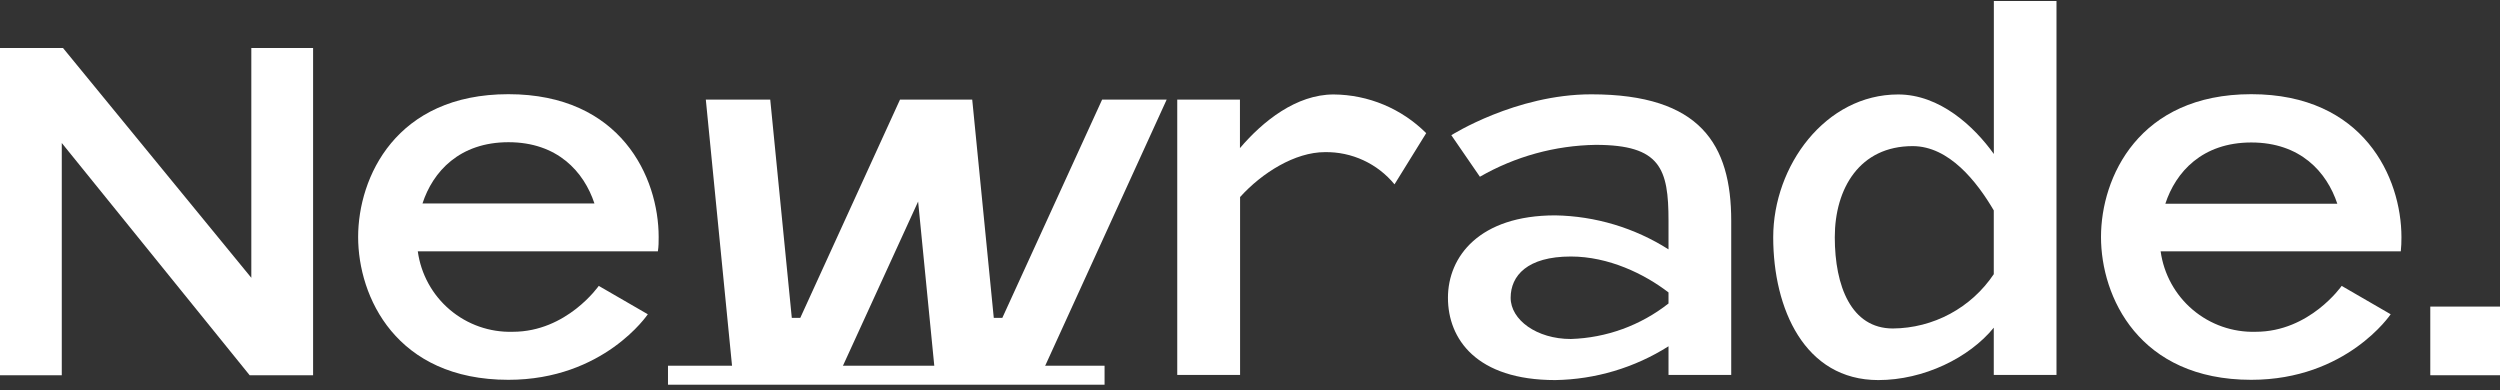 <svg width="1499" height="234" viewBox="0 0 1499 234" fill="none" xmlns="http://www.w3.org/2000/svg">
<rect x="0" y="0" width="1499" height="234" fill="#333333" stroke="none"/>
<path d="M37.039 85.747V224.997H0V28.794H37.792L150.693 166.576V28.794H187.732V224.997H149.702L37.039 85.747Z" fill="white"/>
<path d="M250.508 150.711C252.38 164.359 259.231 176.834 269.742 185.736C280.254 194.638 293.685 199.341 307.454 198.939C339.932 198.939 359.007 171.414 359.007 171.414L388.431 188.429C388.431 188.429 362.1 227.733 304.836 227.733C237.421 227.733 214.738 177.919 214.738 142.105C214.738 106.291 237.381 56.477 304.836 56.477C372.291 56.477 394.935 106.33 394.935 142.105C394.935 144.921 394.935 147.816 394.459 150.711H250.508ZM356.429 121.997C350.124 102.959 334.261 85.27 304.876 85.27C275.491 85.27 259.51 102.959 253.323 121.997H356.429Z" fill="white"/>
<path d="M699.533 59.73L624.187 224.799H560.737L550.506 120.847L502.918 224.799H439.469L423.21 59.73H461.835L474.763 190.611H479.838L539.64 59.73H582.944L595.872 190.611H600.988L660.829 59.73H699.533Z" fill="white"/>
<path d="M855.144 79.837L836.149 110.535C831.098 104.382 824.722 99.449 817.499 96.105C810.275 92.76 802.389 91.09 794.43 91.22C776.506 91.22 756.757 103.555 743.552 118.15V224.798H705.878V59.729H743.472V88.801C757.273 72.579 777.339 56.636 799.625 56.636C820.46 56.776 840.403 65.11 855.144 79.837Z" fill="white"/>
<path d="M1038.04 132.428V224.799H1000.44V207.625C980.095 220.503 956.589 227.516 932.513 227.892C885.282 227.892 868.19 203.263 868.19 178.554C868.19 153.845 886.987 129.136 932.513 129.136C956.601 129.548 980.108 136.603 1000.44 149.522V132.428C1000.44 101.175 995.685 86.858 956.822 86.858C932.416 87.231 908.506 93.809 887.344 105.974L870.213 81.067C870.213 81.067 908.798 56.557 954.125 56.557C1019.64 56.557 1038.04 86.659 1038.04 132.428ZM1000.44 175.341C985.929 164.197 964.515 153.805 941.871 153.805C915.778 153.805 905.784 165.307 905.784 178.554C905.784 191.801 921.449 203.263 941.871 203.263C963.169 202.603 983.696 195.139 1000.44 181.965V175.341Z" fill="white"/>
<path d="M1233.07 0.595V224.798H1195.47V196.48C1180.72 214.566 1153.44 227.892 1126.23 227.892C1082.02 227.892 1063.22 185.098 1063.22 142.264C1063.22 99.43 1094.51 56.636 1138.13 56.636C1163.11 56.636 1183.65 75.752 1195.51 92.331V0.595H1233.07ZM1195.47 126.161C1185.36 108.949 1168.7 87.611 1146.81 87.611C1115.09 87.611 1100.14 112.954 1100.14 142.264C1100.14 171.573 1110.01 196.956 1134.96 196.956C1146.93 196.872 1158.71 193.861 1169.25 188.186C1179.8 182.511 1188.8 174.343 1195.47 164.395V126.161Z" fill="white"/>
<path d="M1295.52 150.711C1297.41 164.363 1304.26 176.837 1314.78 185.739C1325.3 194.641 1338.74 199.342 1352.51 198.939C1384.95 198.939 1404.06 171.414 1404.06 171.414L1433.45 188.429C1433.45 188.429 1407.12 227.733 1349.85 227.733C1282.44 227.733 1259.76 177.919 1259.76 142.105C1259.76 106.291 1282.44 56.477 1349.85 56.477C1417.27 56.477 1439.91 106.489 1439.91 142.263C1439.93 145.084 1439.8 147.904 1439.52 150.711H1295.52ZM1401.45 122.155C1395.14 103.118 1379.32 85.429 1349.89 85.429C1320.47 85.429 1304.57 103.118 1298.34 122.155H1401.45Z" fill="white"/>
<path d="M1457.2 224.996V183.828H1499V224.996H1457.2Z" fill="white"/>
<path d="M662.296 219.285H400.526V230.668H662.296V219.285Z" fill="white"/>
</svg>

